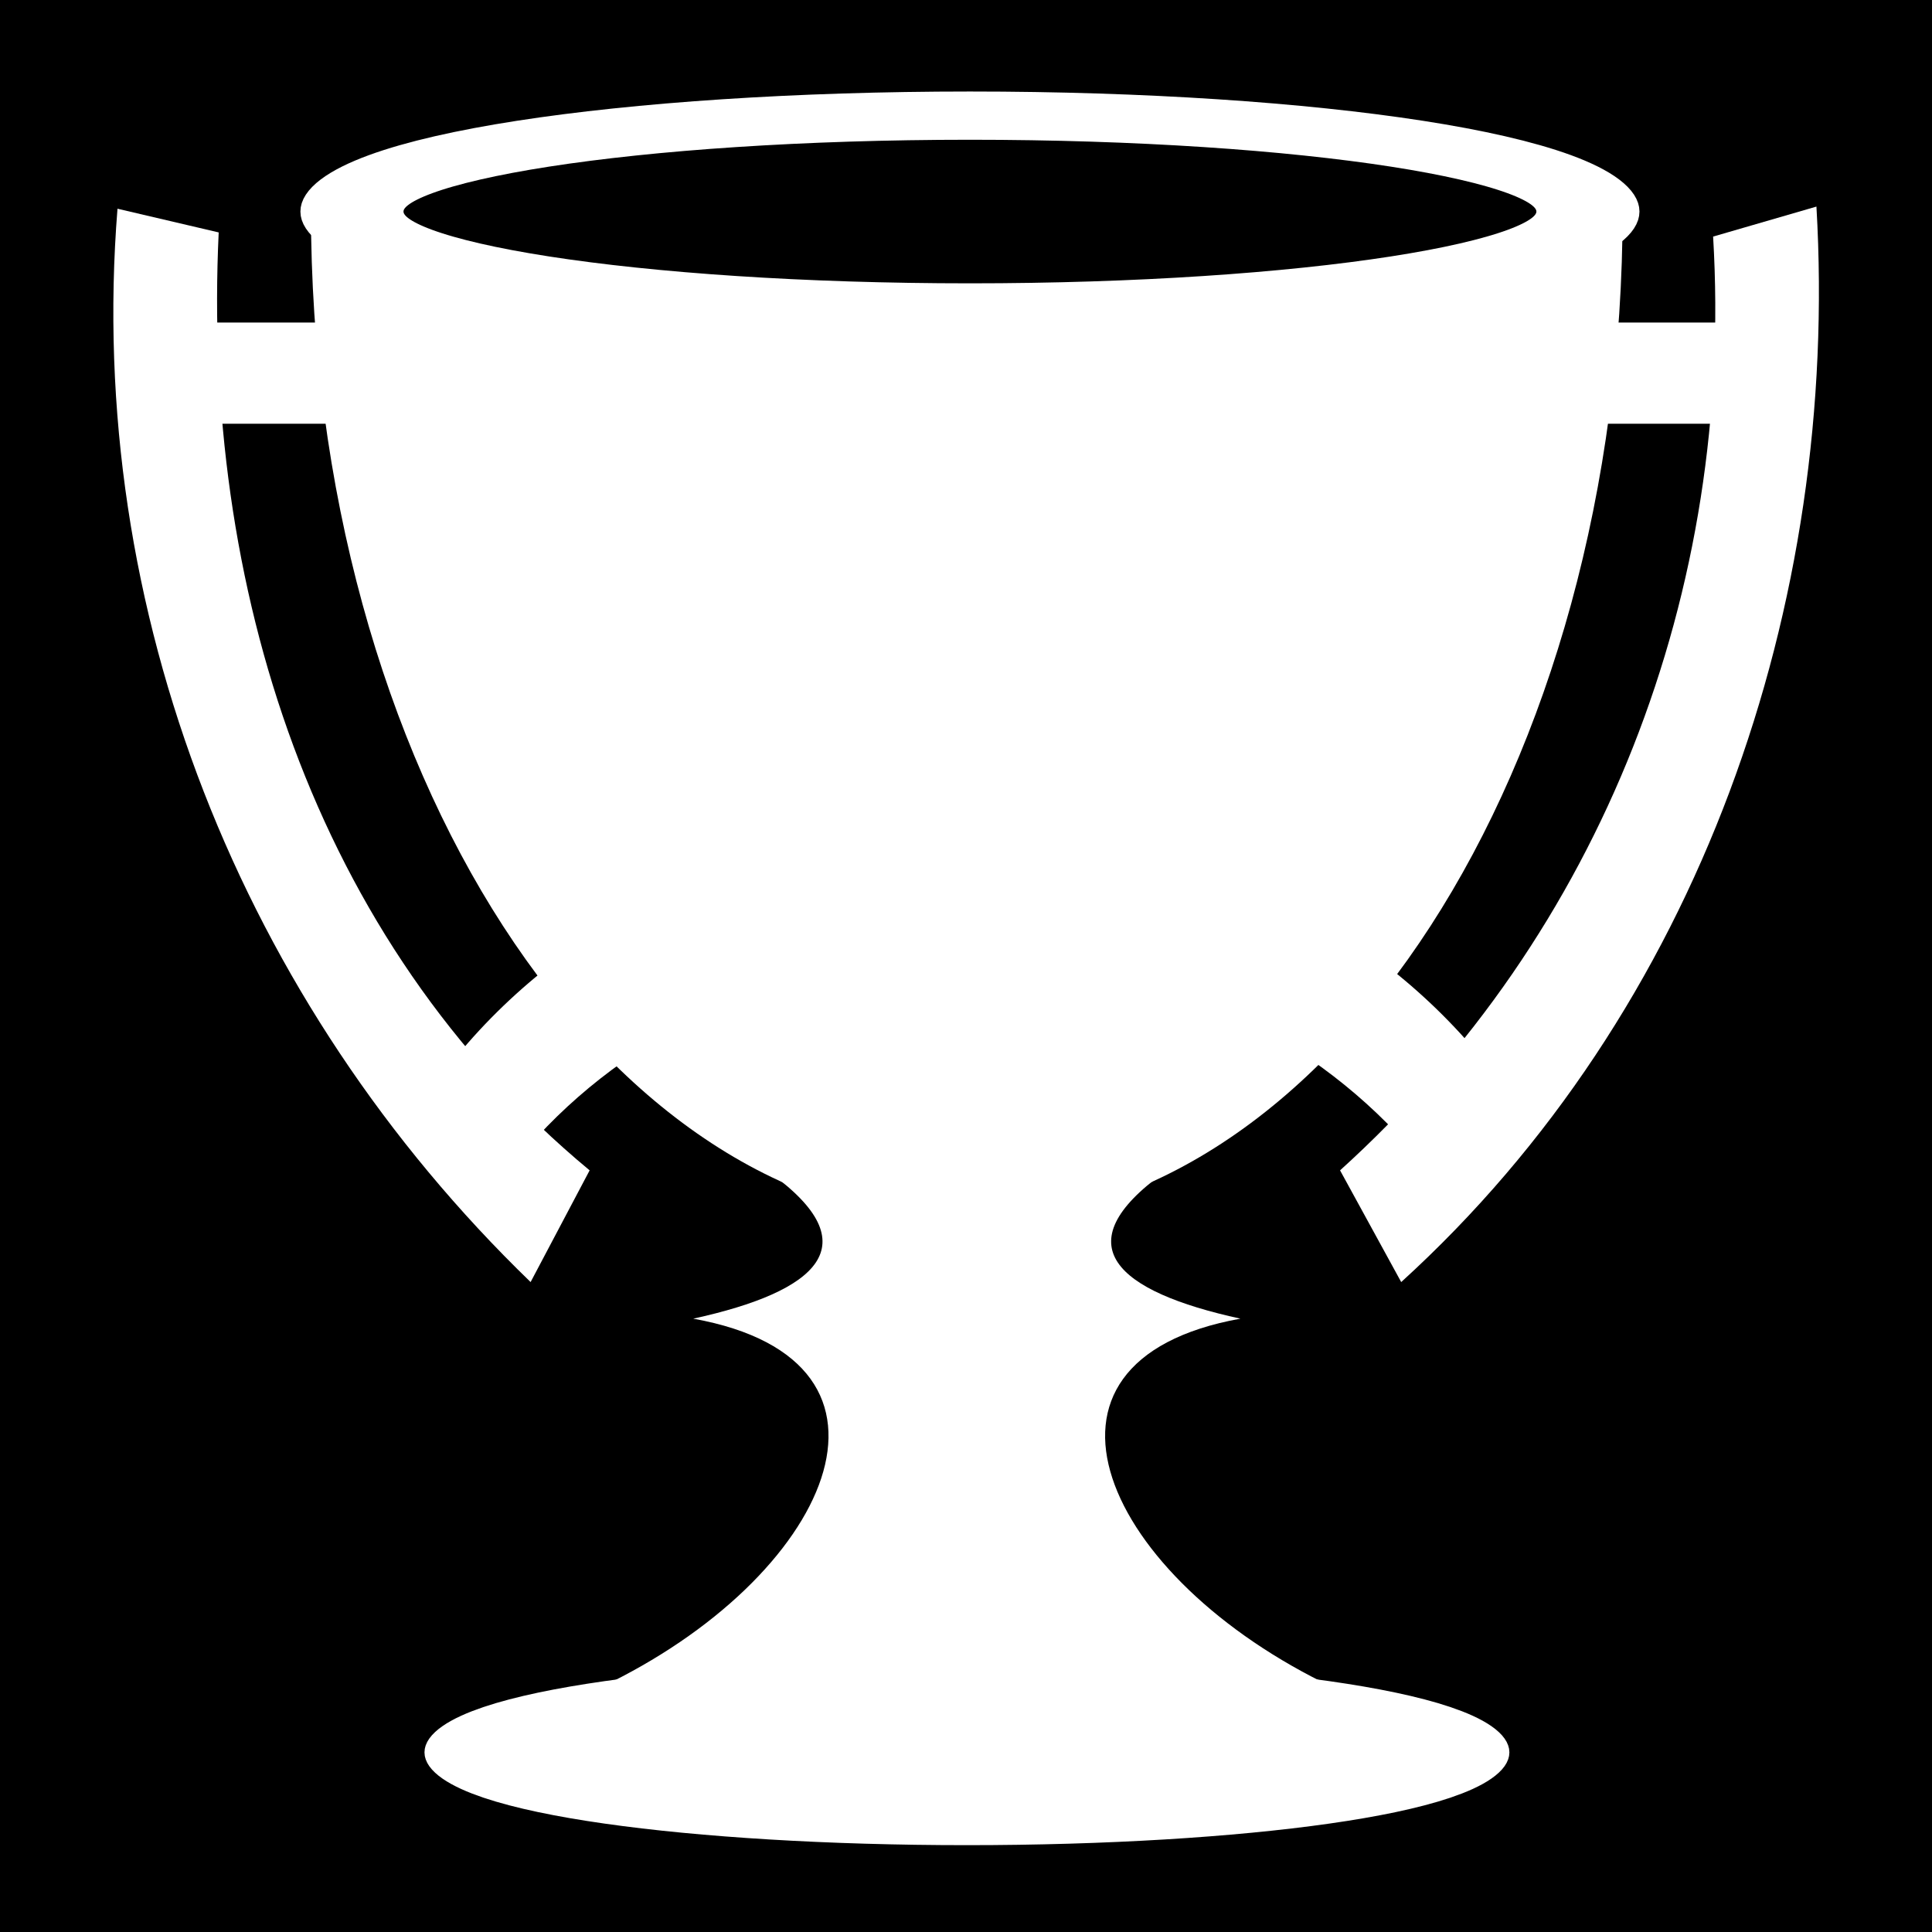 <svg viewBox="0 0 512 512" xmlns="http://www.w3.org/2000/svg">
<path d="m0,0h512v512h-512z"/>
<g transform="matrix(18.689,0,0,18.689,-2097.989,-3482.253)">
<path d="m135.267,189.304c0,7.928-4.166,14.362-9.3,14.362s-9.3-6.434-9.3-14.362h18.599z" fill="#fff"/>
<path d="m132.75,201.425c0,1.105-2.7,2-6.031,2s-6.031-.895-6.031-2 2.7-2 6.031-2 6.031.895 6.031,2z" stroke="#fff" stroke-width="1.006" transform="matrix(1.453,0,0,.68,-58.111,52.357)"/>
<path d="m132.75,201.425c0,1.105-2.7,2-6.031,2s-6.031-.895-6.031-2 2.7-2 6.031-2 6.031.895 6.031,2z" fill="#fff" stroke="#fff" stroke-width="1.327" transform="matrix(1.149,0,0,.494,-19.631,111.671)"/>
<path d="m123.173,202.954c1.423,1.024.68,1.686-1.085,2.071 3.348.603 1.931,3.688-1.315,5.228h10.389c-3.247-1.54-4.663-4.625-1.315-5.228-1.765-.385-2.508-1.047-1.085-2.071h-5.589z" fill="#fff" fill-rule="evenodd"/>
<path d="m138.014,189.256-1.464.425c.297,5.012-1.559,9.868-5.29,13.241l.867,1.584c4.234-3.85 6.218-9.606 5.888-15.25zm-24.09.03c-.457,5.708 1.767,11.264 5.858,15.22l.837-1.584c-3.946-3.27-5.494-8.323-5.26-13.3l-1.435-.336z" fill="#fff"/>
<path d="m115.148,190.9h21.639v1.435h-21.639z" fill="#fff"/>
<path d="m125.995,198.039c-2.986,0-5.63,1.279-7.259,3.263l1.142,1.142c1.45-1.571 3.642-2.583 6.117-2.583 2.439,0 4.613.998 6.063,2.529l1.142-1.142c-1.633-1.942-4.256-3.208-7.205-3.208z" fill="#fff"/>
</g>
</svg>
